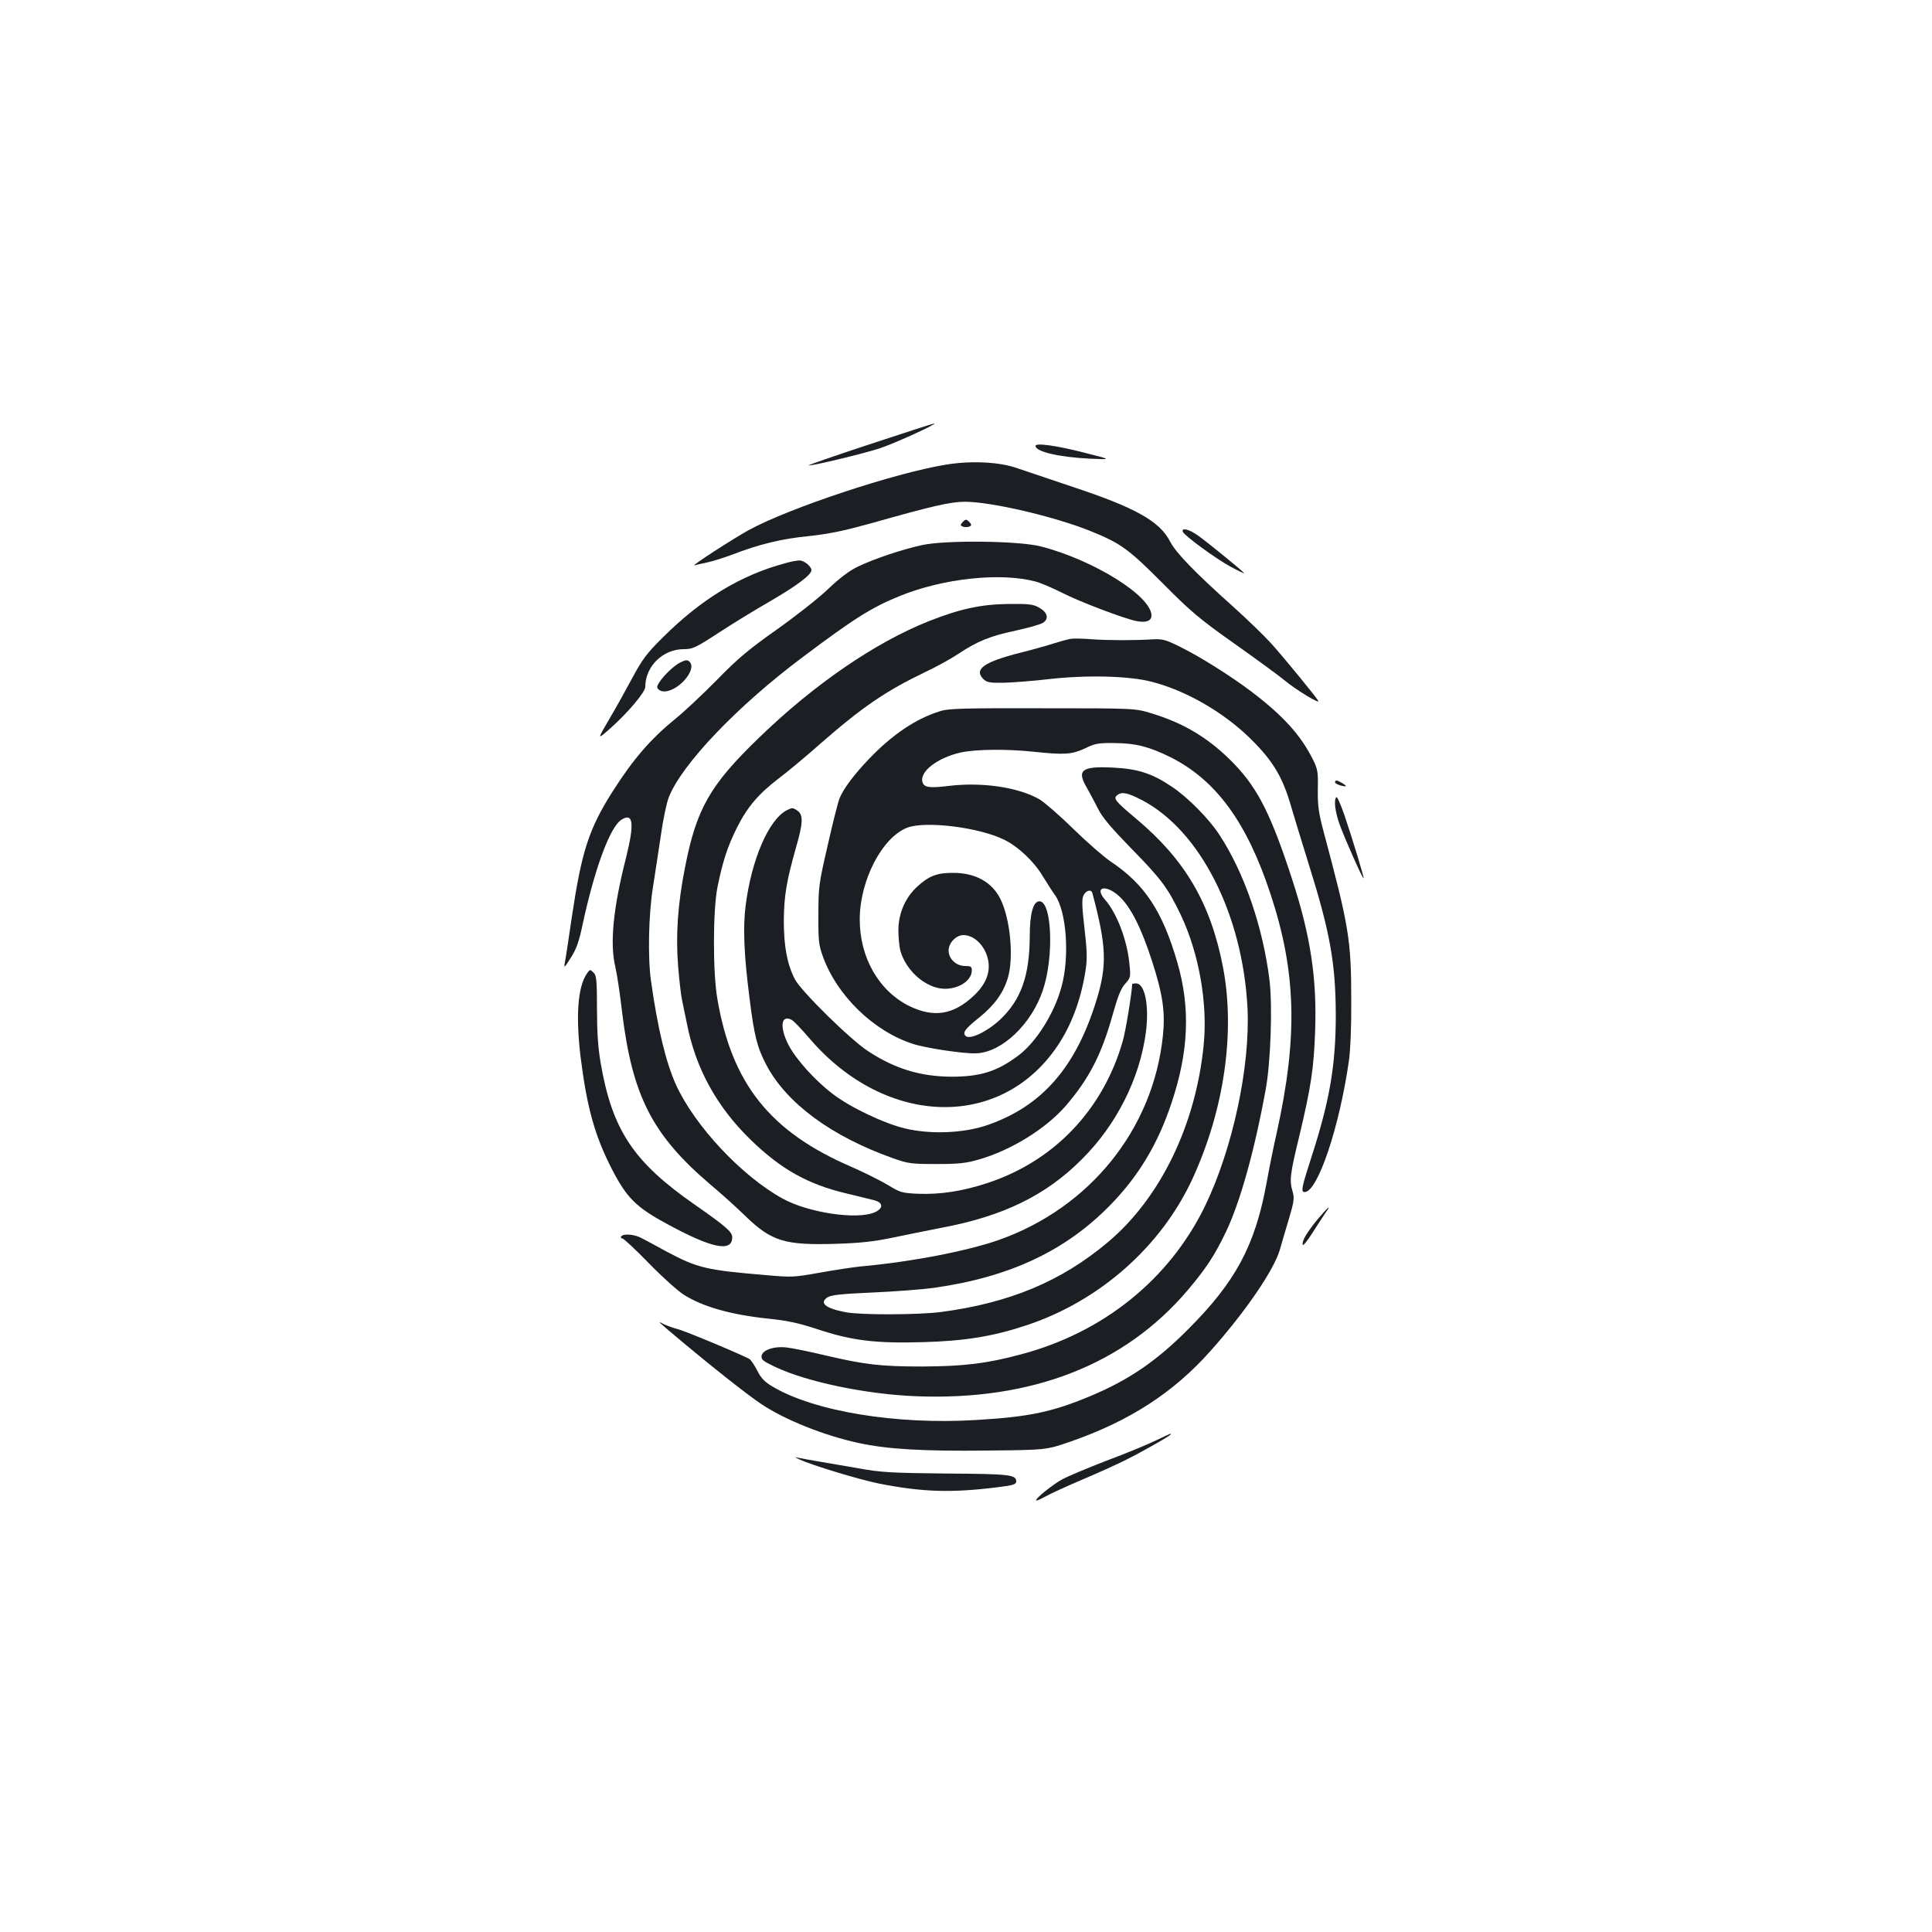 <?xml version="1.0" standalone="no"?>
<!DOCTYPE svg PUBLIC "-//W3C//DTD SVG 20010904//EN"
 "http://www.w3.org/TR/2001/REC-SVG-20010904/DTD/svg10.dtd">
<svg version="1.0" xmlns="http://www.w3.org/2000/svg"
 width="1000pt" height="1000pt" viewBox="0 0 1000 1000"
 preserveAspectRatio="xMidYMid meet">
<g transform="translate(0,1000) scale(0.1,-0.1)"
fill="#1b1f23" stroke="none">
<path d="M4500 7700 c-179 -59 -320 -108 -315 -109 24 -2 288 62 370 89 83 28
303 129 280 128 -5 0 -156 -49 -335 -108z"/>
<path d="M5360 7692 c0 -30 121 -58 280 -66 115 -5 115 -5 -20 29 -150 39
-260 54 -260 37z"/>
<path d="M4896 7595 c-265 -43 -813 -225 -1021 -339 -85 -47 -304 -189 -280
-182 11 3 43 10 70 16 28 6 84 24 127 40 138 53 251 81 393 95 105 11 184 28
315 64 328 93 421 114 495 114 139 -1 461 -76 650 -152 156 -63 197 -93 375
-272 145 -146 189 -183 370 -311 113 -80 231 -166 262 -192 61 -50 184 -124
171 -103 -15 25 -179 225 -242 295 -36 40 -124 125 -195 189 -200 179 -300
282 -329 339 -54 106 -179 176 -505 284 -114 38 -241 81 -282 95 -93 34 -240
42 -374 20z"/>
<path d="M4980 7295 c-10 -12 -9 -16 4 -21 9 -3 23 -3 32 0 13 5 14 9 4 21 -7
8 -16 15 -20 15 -4 0 -13 -7 -20 -15z"/>
<path d="M6122 7248 c7 -20 170 -139 247 -181 39 -21 71 -36 71 -34 0 5 -182
154 -239 195 -45 32 -86 43 -79 20z"/>
<path d="M4774 7179 c-102 -22 -249 -71 -332 -111 -43 -20 -94 -58 -156 -117
-50 -48 -170 -142 -266 -210 -143 -101 -200 -148 -310 -261 -74 -75 -169 -164
-210 -197 -133 -108 -221 -210 -330 -381 -122 -193 -159 -307 -210 -647 -16
-110 -32 -216 -36 -235 -6 -33 -4 -32 30 22 29 45 43 83 62 175 62 287 141
501 199 539 63 41 70 -16 25 -197 -67 -263 -84 -444 -55 -564 8 -33 24 -138
35 -234 53 -434 156 -636 458 -893 54 -45 136 -119 183 -165 133 -128 201
-149 466 -141 127 4 197 12 288 31 66 14 182 37 258 52 320 60 541 168 727
355 179 178 299 417 331 656 18 139 -5 254 -51 254 -11 0 -20 -2 -20 -4 0 -37
-34 -247 -49 -296 -102 -355 -356 -621 -702 -734 -129 -42 -240 -59 -356 -55
-84 4 -93 6 -158 46 -39 23 -123 65 -187 93 -421 181 -620 429 -695 870 -24
138 -23 455 0 575 27 135 53 215 102 312 53 106 111 174 217 255 44 33 139
112 211 176 222 194 341 275 547 374 58 27 135 70 171 94 99 66 165 92 296
120 65 14 128 32 141 40 32 21 25 53 -18 78 -31 18 -51 21 -160 20 -142 -2
-250 -25 -412 -89 -279 -111 -594 -327 -879 -603 -255 -246 -325 -369 -384
-675 -37 -187 -48 -348 -35 -509 6 -73 15 -153 21 -178 5 -25 16 -77 24 -116
45 -233 155 -434 333 -606 155 -150 293 -227 488 -274 60 -15 126 -30 147 -36
50 -12 51 -43 2 -64 -93 -38 -341 -1 -474 72 -211 116 -455 376 -552 589 -52
115 -95 292 -129 535 -18 122 -13 349 10 490 11 69 29 190 41 269 11 80 30
168 41 195 67 171 357 474 693 725 270 203 359 258 502 316 226 92 523 123
703 75 24 -6 85 -32 135 -57 93 -48 329 -137 389 -148 48 -9 76 1 76 29 0 101
-300 288 -574 358 -114 29 -490 33 -612 7z"/>
<path d="M4065 7085 c-232 -62 -435 -186 -635 -385 -81 -80 -105 -112 -155
-205 -32 -60 -87 -159 -122 -218 -63 -108 -63 -108 8 -45 89 79 179 186 179
213 0 106 91 195 199 195 46 0 61 7 178 83 70 46 192 121 271 166 137 80 212
136 212 160 0 19 -39 51 -62 50 -13 0 -46 -6 -73 -14z"/>
<path d="M5540 6693 c-14 -2 -52 -13 -85 -23 -33 -11 -112 -33 -176 -49 -185
-47 -239 -85 -190 -135 19 -18 32 -21 104 -20 45 1 152 9 237 19 194 22 415
17 532 -14 178 -46 370 -157 509 -293 117 -115 168 -199 212 -353 14 -49 54
-178 87 -285 115 -366 143 -523 144 -795 0 -259 -32 -443 -125 -731 -52 -161
-57 -184 -36 -184 67 0 180 336 229 680 8 58 13 182 12 315 0 311 -12 381
-144 874 -25 95 -30 131 -29 215 2 92 -1 106 -26 156 -63 126 -155 227 -320
352 -102 77 -260 177 -357 225 -83 42 -99 46 -148 44 -101 -6 -224 -6 -315 0
-49 4 -101 5 -115 2z"/>
<path d="M3519 6570 c-46 -24 -121 -106 -117 -128 2 -9 14 -18 27 -20 72 -11
183 111 140 153 -12 11 -20 10 -50 -5z"/>
<path d="M4866 6319 c-126 -39 -247 -121 -367 -246 -80 -84 -132 -153 -154
-206 -7 -18 -35 -127 -61 -243 -46 -199 -48 -216 -48 -359 -1 -132 2 -158 23
-215 72 -202 263 -388 466 -453 66 -22 267 -52 328 -49 133 5 286 151 345 327
58 172 47 460 -18 460 -32 0 -50 -64 -50 -180 -1 -206 -45 -330 -154 -433 -68
-63 -157 -105 -178 -84 -17 17 -3 37 70 95 79 64 126 128 149 207 31 105 12
305 -39 407 -43 87 -129 135 -243 135 -83 1 -126 -15 -185 -69 -63 -56 -100
-140 -100 -228 0 -38 5 -86 10 -105 27 -97 117 -182 207 -196 80 -12 163 35
163 93 0 20 -5 23 -35 23 -46 0 -85 37 -85 80 0 40 39 80 77 80 59 0 118 -62
129 -138 9 -61 -16 -120 -77 -177 -105 -98 -206 -114 -333 -52 -157 78 -256
250 -256 448 0 202 116 425 246 475 94 36 371 2 501 -62 72 -35 155 -113 199
-187 21 -34 50 -80 66 -102 58 -84 75 -315 33 -470 -36 -137 -130 -287 -222
-357 -110 -83 -197 -111 -348 -111 -159 1 -291 40 -430 131 -92 59 -349 312
-381 374 -40 78 -57 170 -57 303 1 128 14 205 63 378 37 128 39 171 6 192 -22
15 -27 15 -54 1 -94 -49 -183 -257 -213 -496 -14 -113 -8 -256 21 -480 24
-192 39 -251 86 -341 105 -200 339 -372 659 -485 73 -26 92 -29 220 -29 116 0
154 4 220 23 169 48 350 161 452 279 120 140 184 264 241 467 27 97 43 138 65
163 29 32 30 37 23 102 -11 123 -65 265 -127 335 -58 67 6 80 75 16 59 -55
114 -164 170 -338 55 -171 68 -262 55 -384 -50 -482 -377 -889 -849 -1056
-166 -58 -456 -114 -715 -137 -38 -4 -133 -18 -210 -32 -134 -24 -146 -25
-280 -13 -312 26 -355 37 -515 122 -52 29 -111 60 -130 70 -37 20 -95 24 -105
8 -3 -5 -1 -10 6 -10 7 0 69 -58 138 -129 69 -71 151 -144 181 -163 99 -62
240 -102 433 -123 102 -10 161 -23 255 -54 180 -60 303 -75 547 -68 220 6 366
30 540 88 376 125 694 406 856 755 165 357 224 761 159 1099 -64 330 -196 555
-449 767 -112 94 -121 106 -96 124 23 17 54 10 127 -28 300 -158 519 -589 545
-1073 15 -305 -77 -733 -221 -1030 -185 -378 -525 -652 -951 -765 -178 -48
-299 -62 -510 -63 -214 0 -297 9 -505 58 -80 19 -167 37 -195 40 -66 9 -129
-12 -133 -43 -3 -19 7 -27 70 -57 165 -78 472 -142 733 -152 596 -23 1073 163
1400 546 97 115 140 179 201 306 72 151 147 416 205 735 26 139 36 434 20 566
-34 277 -132 560 -260 754 -54 83 -165 195 -247 249 -101 68 -176 92 -304 98
-163 8 -189 -13 -133 -107 14 -25 39 -72 56 -105 21 -44 66 -97 166 -200 163
-166 195 -210 262 -349 95 -200 141 -459 119 -677 -41 -412 -224 -790 -495
-1018 -241 -203 -509 -315 -865 -362 -118 -15 -415 -16 -493 -1 -105 20 -138
48 -94 77 19 12 71 18 233 25 115 5 258 16 317 24 396 56 686 193 919 434 144
149 243 315 312 524 89 266 98 491 30 726 -77 265 -168 404 -344 522 -36 24
-123 100 -195 170 -71 70 -150 138 -175 153 -111 63 -298 90 -471 69 -97 -12
-126 -8 -134 19 -17 54 75 126 197 154 77 17 239 19 378 4 160 -17 198 -14
265 17 53 26 70 29 155 28 110 -1 179 -19 290 -74 234 -118 394 -336 516 -707
134 -405 142 -739 33 -1233 -17 -74 -41 -194 -54 -267 -60 -322 -160 -508
-405 -753 -164 -165 -306 -262 -506 -346 -199 -83 -318 -108 -594 -124 -413
-25 -836 45 -1051 173 -41 24 -60 44 -79 82 -14 28 -32 54 -40 60 -28 18 -335
147 -374 156 -21 5 -52 17 -70 25 -38 20 -40 22 114 -107 141 -118 322 -261
390 -306 120 -81 327 -164 505 -202 147 -32 330 -43 667 -39 303 3 303 3 428
46 307 107 533 253 726 470 180 202 327 417 358 522 8 30 30 102 47 160 27 90
29 109 20 141 -18 58 -14 91 34 288 61 256 75 350 82 542 10 273 -23 493 -118
785 -108 332 -176 469 -298 597 -125 130 -255 211 -428 264 -88 27 -88 27
-567 27 -411 1 -487 -1 -530 -15z m788 -941 c73 -274 77 -373 22 -553 -107
-349 -282 -550 -564 -648 -121 -42 -293 -50 -427 -18 -109 26 -284 109 -375
179 -91 69 -189 178 -228 252 -48 93 -40 161 16 131 10 -5 52 -49 93 -97 398
-464 1005 -474 1294 -20 67 105 114 237 135 382 8 54 6 101 -7 211 -13 111
-14 148 -5 168 12 26 40 34 46 13z"/>
<path d="M6910 5951 c0 -8 34 -21 55 -21 11 1 -35 29 -47 30 -5 0 -8 -4 -8 -9z"/>
<path d="M6917 5874 c-14 -14 -7 -75 17 -142 28 -76 119 -282 124 -278 3 4
-55 196 -100 329 -19 54 -37 95 -41 91z"/>
<path d="M3036 4958 c-46 -70 -56 -219 -31 -428 33 -264 74 -410 163 -583 75
-145 124 -195 277 -278 237 -130 345 -153 345 -73 0 28 -34 57 -193 168 -318
221 -428 386 -488 734 -14 82 -19 161 -19 282 0 140 -3 171 -16 184 -20 20
-21 20 -38 -6z"/>
<path d="M6820 3689 c-56 -68 -83 -114 -77 -132 2 -7 25 22 51 63 26 41 56 87
67 103 34 47 13 30 -41 -34z"/>
<path d="M5980 2543 c-41 -20 -155 -67 -254 -104 -98 -38 -201 -81 -228 -96
-50 -27 -142 -102 -135 -109 2 -3 24 7 48 20 24 14 112 54 194 89 83 35 184
81 225 102 88 44 230 125 230 131 0 5 7 8 -80 -33z"/>
<path d="M4138 2446 c67 -31 309 -104 412 -125 225 -44 372 -49 613 -19 81 10
97 15 97 30 0 35 -33 39 -362 41 -283 3 -339 6 -448 26 -69 12 -163 28 -210
36 -47 8 -96 17 -110 20 -18 5 -16 2 8 -9z"/>
</g>
</svg>
